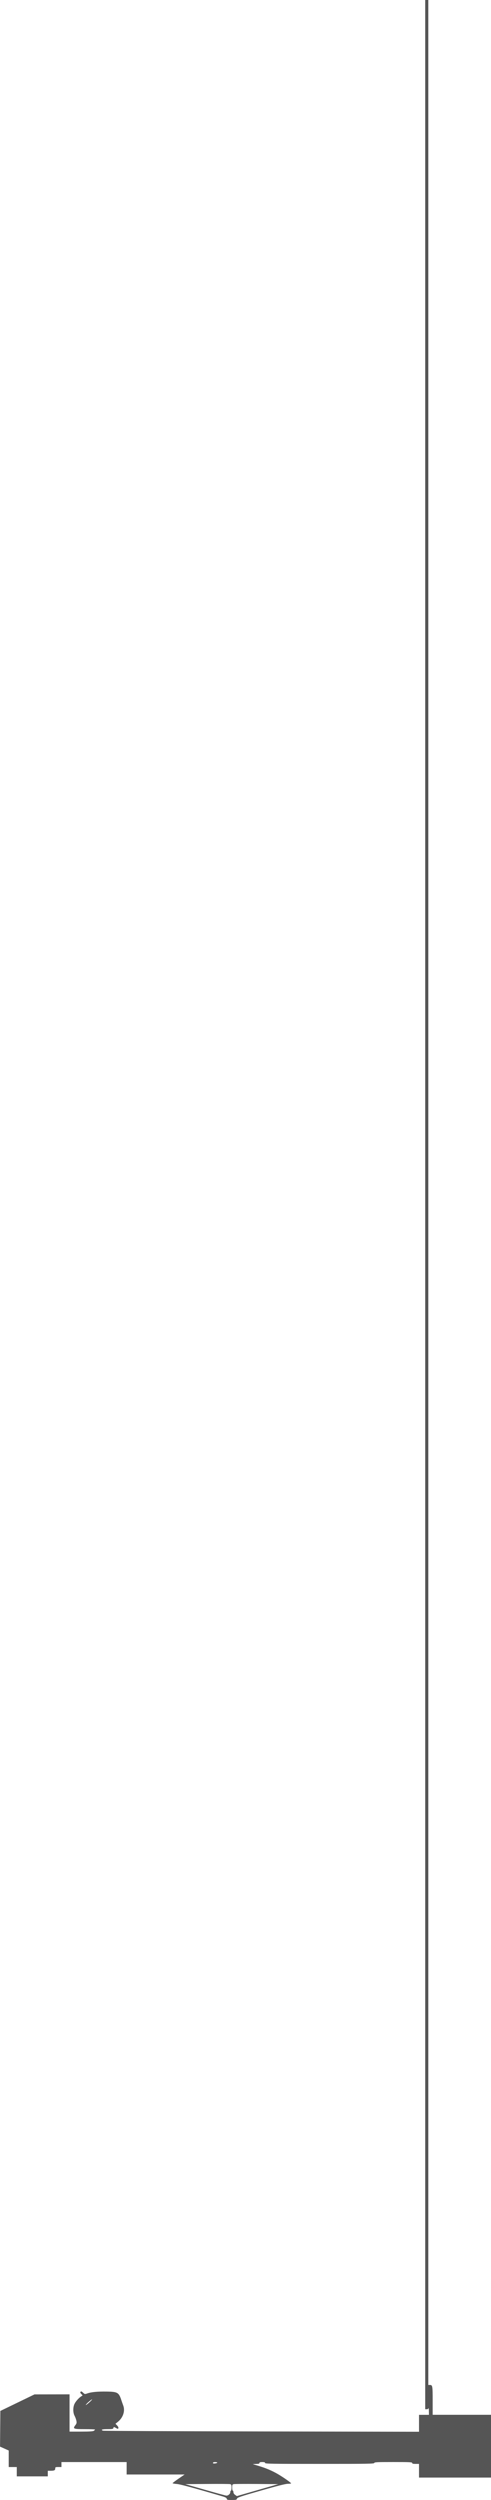 <?xml version="1.0" encoding="UTF-8" standalone="no"?>
<!-- Created with Inkscape (http://www.inkscape.org/) -->

<svg
   xmlns:dc="http://purl.org/dc/elements/1.1/"
   xmlns:cc="http://creativecommons.org/ns#"
   xmlns:rdf="http://www.w3.org/1999/02/22-rdf-syntax-ns#"
   xmlns:svg="http://www.w3.org/2000/svg"
   xmlns="http://www.w3.org/2000/svg"
   xmlns:sodipodi="http://sodipodi.sourceforge.net/DTD/sodipodi-0.dtd"
   xmlns:inkscape="http://www.inkscape.org/namespaces/inkscape"
   width="37.031mm"
   height="188.28mm"
   viewBox="0 0 37.031 188.281"
   version="1.1"
   id="svg8"
   inkscape:version="0.92.4 (5da689c313, 2019-01-14)"
   sodipodi:docname="Starlink_Satellite-side.svg">
  <defs
     id="defs2" />
  <sodipodi:namedview
     id="base"
     pagecolor="#ffffff"
     bordercolor="#666666"
     borderopacity="1.0"
     inkscape:pageopacity="0.0"
     inkscape:pageshadow="2"
     inkscape:zoom="0.7"
     inkscape:cx="151.40837"
     inkscape:cy="363.59703"
     inkscape:document-units="mm"
     inkscape:current-layer="layer1"
     showgrid="false"
     inkscape:pagecheckerboard="true"
     inkscape:showpageshadow="false"
     borderlayer="true"
     fit-margin-top="0"
     fit-margin-left="0"
     fit-margin-right="0"
     fit-margin-bottom="0"
     inkscape:window-width="1600"
     inkscape:window-height="837"
     inkscape:window-x="-8"
     inkscape:window-y="-8"
     inkscape:window-maximized="1" />
  <g
     inkscape:label="Layer 1"
     inkscape:groupmode="layer"
     id="layer1"
     transform="translate(-68.139,-79.995)">
    <path
       style="fill:#555555;fill-opacity:1;stroke-width:0.047"
       d="m 68.468,264.403 0.328,0.146 v 0.623 0.623 h 0.304 0.304 v 0.351 0.351 h 1.17 1.17 v -0.211 -0.211 h 0.207 c 0.279,0 0.355,-0.036 0.355,-0.169 0,-0.103 0.018,-0.112 0.234,-0.112 h 0.234 v -0.187 -0.187 h 2.458 2.458 v 0.468 0.468 h 2.186 2.186 l -0.454,0.311 c -0.249,0.171 -0.454,0.326 -0.454,0.345 0,0.018 0.142,0.045 0.316,0.059 0.271,0.022 1.222,0.278 3.435,0.927 0.226,0.066 0.317,0.116 0.335,0.184 0.022,0.083 0.064,0.093 0.381,0.093 0.324,0 0.361,-0.01 0.395,-0.102 0.032,-0.088 0.278,-0.17 1.812,-0.609 1.242,-0.355 1.849,-0.507 2.021,-0.507 0.135,-2e-5 0.245,-0.016 0.245,-0.035 -0.002,-0.049 -0.61,-0.473 -1.005,-0.701 -0.435,-0.251 -0.891,-0.445 -1.404,-0.599 -0.232,-0.069 -0.442,-0.133 -0.468,-0.141 -0.026,-0.008 0.074,-0.017 0.222,-0.019 0.206,-0.003 0.269,-0.02 0.269,-0.074 0,-0.052 0.055,-0.07 0.211,-0.07 0.156,0 0.211,0.018 0.211,0.07 0,0.062 0.489,0.07 4.12,0.07 3.631,0 4.12,-0.008 4.12,-0.07 0,-0.061 0.19,-0.07 1.428,-0.07 1.238,0 1.428,0.009 1.428,0.07 0,0.054 0.06,0.07 0.257,0.07 h 0.257 v 0.515 0.515 h 2.715 2.715 v -2.364 -2.364 h -2.2 -2.2 v -1.067 c 0,-1.129 -0.009,-1.18 -0.22,-1.18 h -0.108 v -89.81 -89.81 h -0.117 -0.117 V 170.718 261.441 h 0.114 c 0.069,0 0.122,-0.032 0.135,-0.082 0.012,-0.045 0.024,0.05 0.027,0.211 l 0.005,0.293 h -0.374 -0.374 v 0.637 0.637 l -11.879,-0.024 c -6.533,-0.013 -11.916,-0.038 -11.961,-0.057 -0.184,-0.074 -0.058,-0.117 0.344,-0.117 0.381,0 0.428,-0.009 0.449,-0.09 0.023,-0.089 0.026,-0.089 0.184,2e-5 0.142,0.08 0.164,0.082 0.189,0.017 0.017,-0.044 -0.022,-0.125 -0.096,-0.202 l -0.124,-0.129 0.187,-0.15 c 0.39,-0.314 0.554,-0.815 0.4,-1.224 -0.044,-0.116 -0.11,-0.305 -0.148,-0.421 -0.184,-0.56 -0.287,-0.619 -1.108,-0.63 -0.687,-0.01 -1.145,0.034 -1.445,0.137 -0.196,0.067 -0.203,0.066 -0.33,-0.055 -0.1,-0.096 -0.143,-0.112 -0.185,-0.069 -0.042,0.043 -0.031,0.081 0.049,0.166 l 0.104,0.111 -0.107,0.07 c -0.193,0.127 -0.421,0.384 -0.51,0.575 -0.12,0.26 -0.116,0.655 0.01,0.891 0.054,0.102 0.115,0.269 0.136,0.37 0.032,0.157 0.02,0.207 -0.076,0.333 -0.211,0.277 -0.154,0.301 0.713,0.301 0.422,0 0.767,0.013 0.767,0.03 0,0.017 -0.037,0.058 -0.082,0.092 -0.061,0.046 -0.304,0.063 -0.96,0.064 l -0.878,0.001 v -1.404 -1.404 l -1.322,0.002 -1.322,0.002 -1.287,0.623 -1.287,0.623 -0.012,1.344 -0.012,1.344 0.328,0.146 z m 6.382,-3.54 c 0.313,-0.265 0.312,-0.191 -0.001,0.085 -0.144,0.127 -0.252,0.201 -0.24,0.166 0.012,-0.036 0.12,-0.149 0.241,-0.251 z m 10.647,6.219 c 0.092,0.022 0.105,0.056 0.105,0.259 0,0.128 -0.021,0.233 -0.047,0.233 -0.026,0 -0.047,0.051 -0.047,0.114 0,0.123 -0.154,0.26 -0.292,0.26 -0.046,0 -0.763,-0.195 -1.593,-0.433 l -1.509,-0.433 1.638,-0.013 c 0.901,-0.007 1.686,-0.002 1.744,0.013 z m -1.135,-1.661 c 0.09,0 0.164,0.019 0.164,0.042 0,0.023 -0.074,0.05 -0.164,0.061 -0.113,0.013 -0.164,2.5e-4 -0.164,-0.042 0,-0.038 0.061,-0.061 0.164,-0.061 z m 1.393,1.661 c 0.058,-0.014 0.84,-0.02 1.737,-0.013 l 1.632,0.013 -1.561,0.45 -1.561,0.45 -0.129,-0.09 c -0.08,-0.056 -0.129,-0.133 -0.129,-0.204 0,-0.063 -0.021,-0.114 -0.047,-0.114 -0.026,0 -0.047,-0.105 -0.047,-0.233 0,-0.203 0.014,-0.236 0.105,-0.259 z"
       id="path869"
       inkscape:connector-curvature="0" />
  </g>
</svg>
